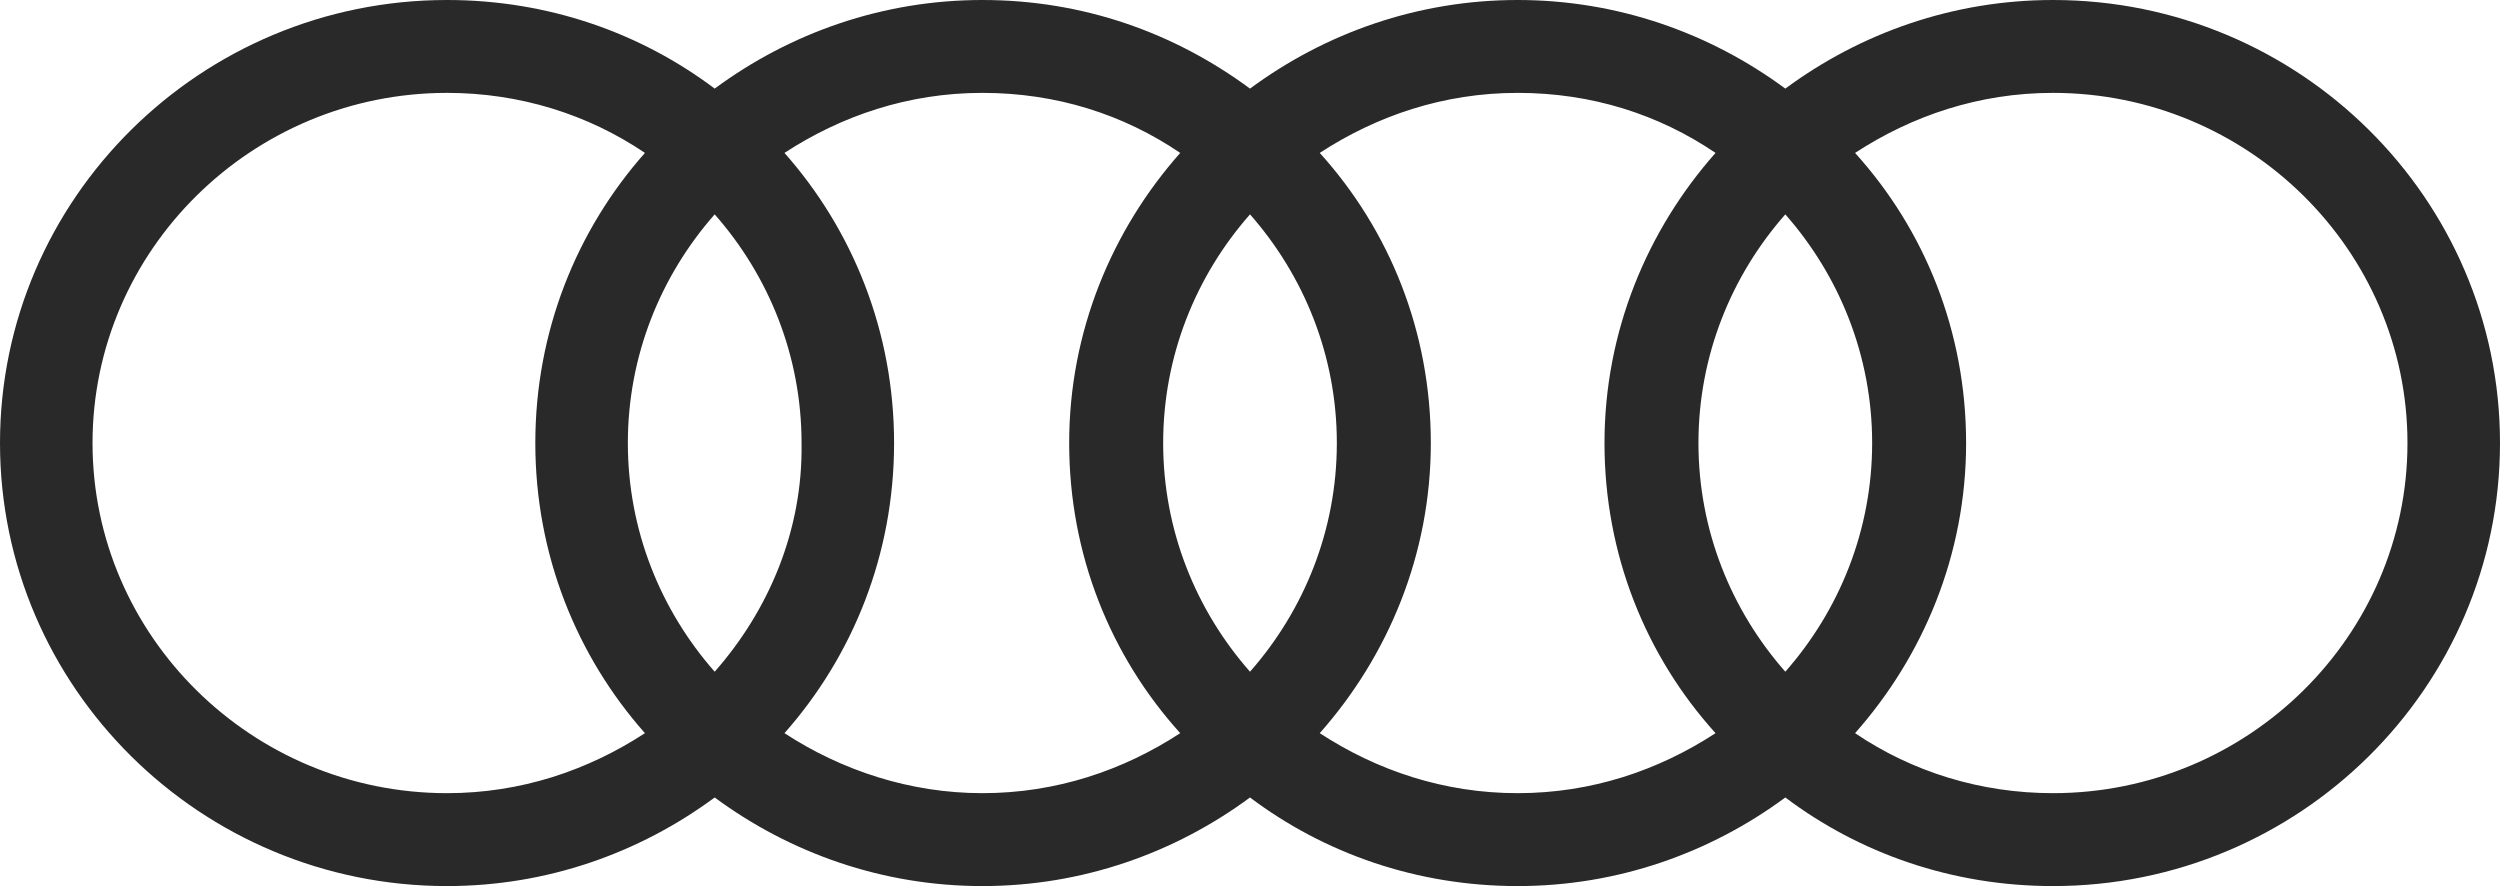 <svg width="79" height="28" viewBox="0 0 79 28" fill="none" xmlns="http://www.w3.org/2000/svg">
<g id="Audi-Logo 1" clip-path="url(#clip0_1_1936)">
<g id="layer1">
<path id="path36902" d="M64.874 0C61.724 0 58.8 1.039 56.416 2.8C54.031 1.039 51.107 0 47.958 0C44.809 0 41.884 1.039 39.5 2.8C37.116 1.039 34.236 0 31.042 0C27.893 0 24.969 1.039 22.584 2.8C20.245 1.039 17.321 0 14.126 0C6.343 0 0 6.277 0 14C0 21.723 6.343 28 14.126 28C17.276 28 20.2 26.961 22.584 25.2C24.969 26.961 27.893 28 31.042 28C34.191 28 37.116 26.961 39.5 25.2C41.839 26.961 44.764 28 47.958 28C51.107 28 54.031 26.961 56.416 25.2C58.755 26.961 61.679 28 64.874 28C72.657 28 79 21.723 79 14C79 6.277 72.657 0 64.874 0ZM56.416 21.226C54.706 19.284 53.671 16.755 53.671 14C53.671 11.245 54.706 8.716 56.416 6.774C58.125 8.716 59.16 11.245 59.16 14C59.16 16.755 58.125 19.284 56.416 21.226ZM39.5 21.226C37.79 19.284 36.756 16.755 36.756 14C36.756 11.245 37.79 8.716 39.5 6.774C41.21 8.716 42.244 11.245 42.244 14C42.244 16.755 41.21 19.284 39.5 21.226ZM22.584 21.226C20.875 19.284 19.84 16.755 19.84 14C19.84 11.245 20.875 8.716 22.584 6.774C24.294 8.716 25.329 11.245 25.329 14C25.374 16.755 24.294 19.284 22.584 21.226ZM2.924 14C2.924 7.903 7.963 2.935 14.126 2.935C16.421 2.935 18.58 3.613 20.38 4.832C18.22 7.271 16.916 10.477 16.916 14C16.916 17.523 18.22 20.729 20.38 23.168C18.58 24.342 16.466 25.064 14.126 25.064C7.963 25.064 2.924 20.097 2.924 14ZM24.789 23.168C26.948 20.729 28.253 17.523 28.253 14C28.253 10.477 26.948 7.271 24.789 4.832C26.588 3.658 28.703 2.935 31.042 2.935C33.382 2.935 35.496 3.613 37.295 4.832C35.136 7.271 33.786 10.477 33.786 14C33.786 17.523 35.091 20.729 37.295 23.168C35.496 24.342 33.382 25.064 31.042 25.064C28.748 25.064 26.588 24.342 24.789 23.168ZM41.704 23.168C43.864 20.729 45.214 17.523 45.214 14C45.214 10.477 43.909 7.271 41.704 4.832C43.504 3.658 45.618 2.935 47.958 2.935C50.297 2.935 52.412 3.613 54.211 4.832C52.052 7.271 50.702 10.477 50.702 14C50.702 17.523 52.007 20.729 54.211 23.168C52.412 24.342 50.297 25.064 47.958 25.064C45.618 25.064 43.504 24.342 41.704 23.168ZM64.874 25.064C62.579 25.064 60.42 24.387 58.62 23.168C60.78 20.729 62.129 17.523 62.129 14C62.129 10.477 60.825 7.271 58.62 4.832C60.42 3.658 62.534 2.935 64.874 2.935C71.037 2.935 76.076 7.903 76.076 14C76.076 20.097 71.037 25.064 64.874 25.064Z" fill="#292929"/>
</g>
</g>
<defs>
<clipPath id="clip0_1_1936">
<rect width="79" height="28" fill="white"/>
</clipPath>
</defs>
</svg>
